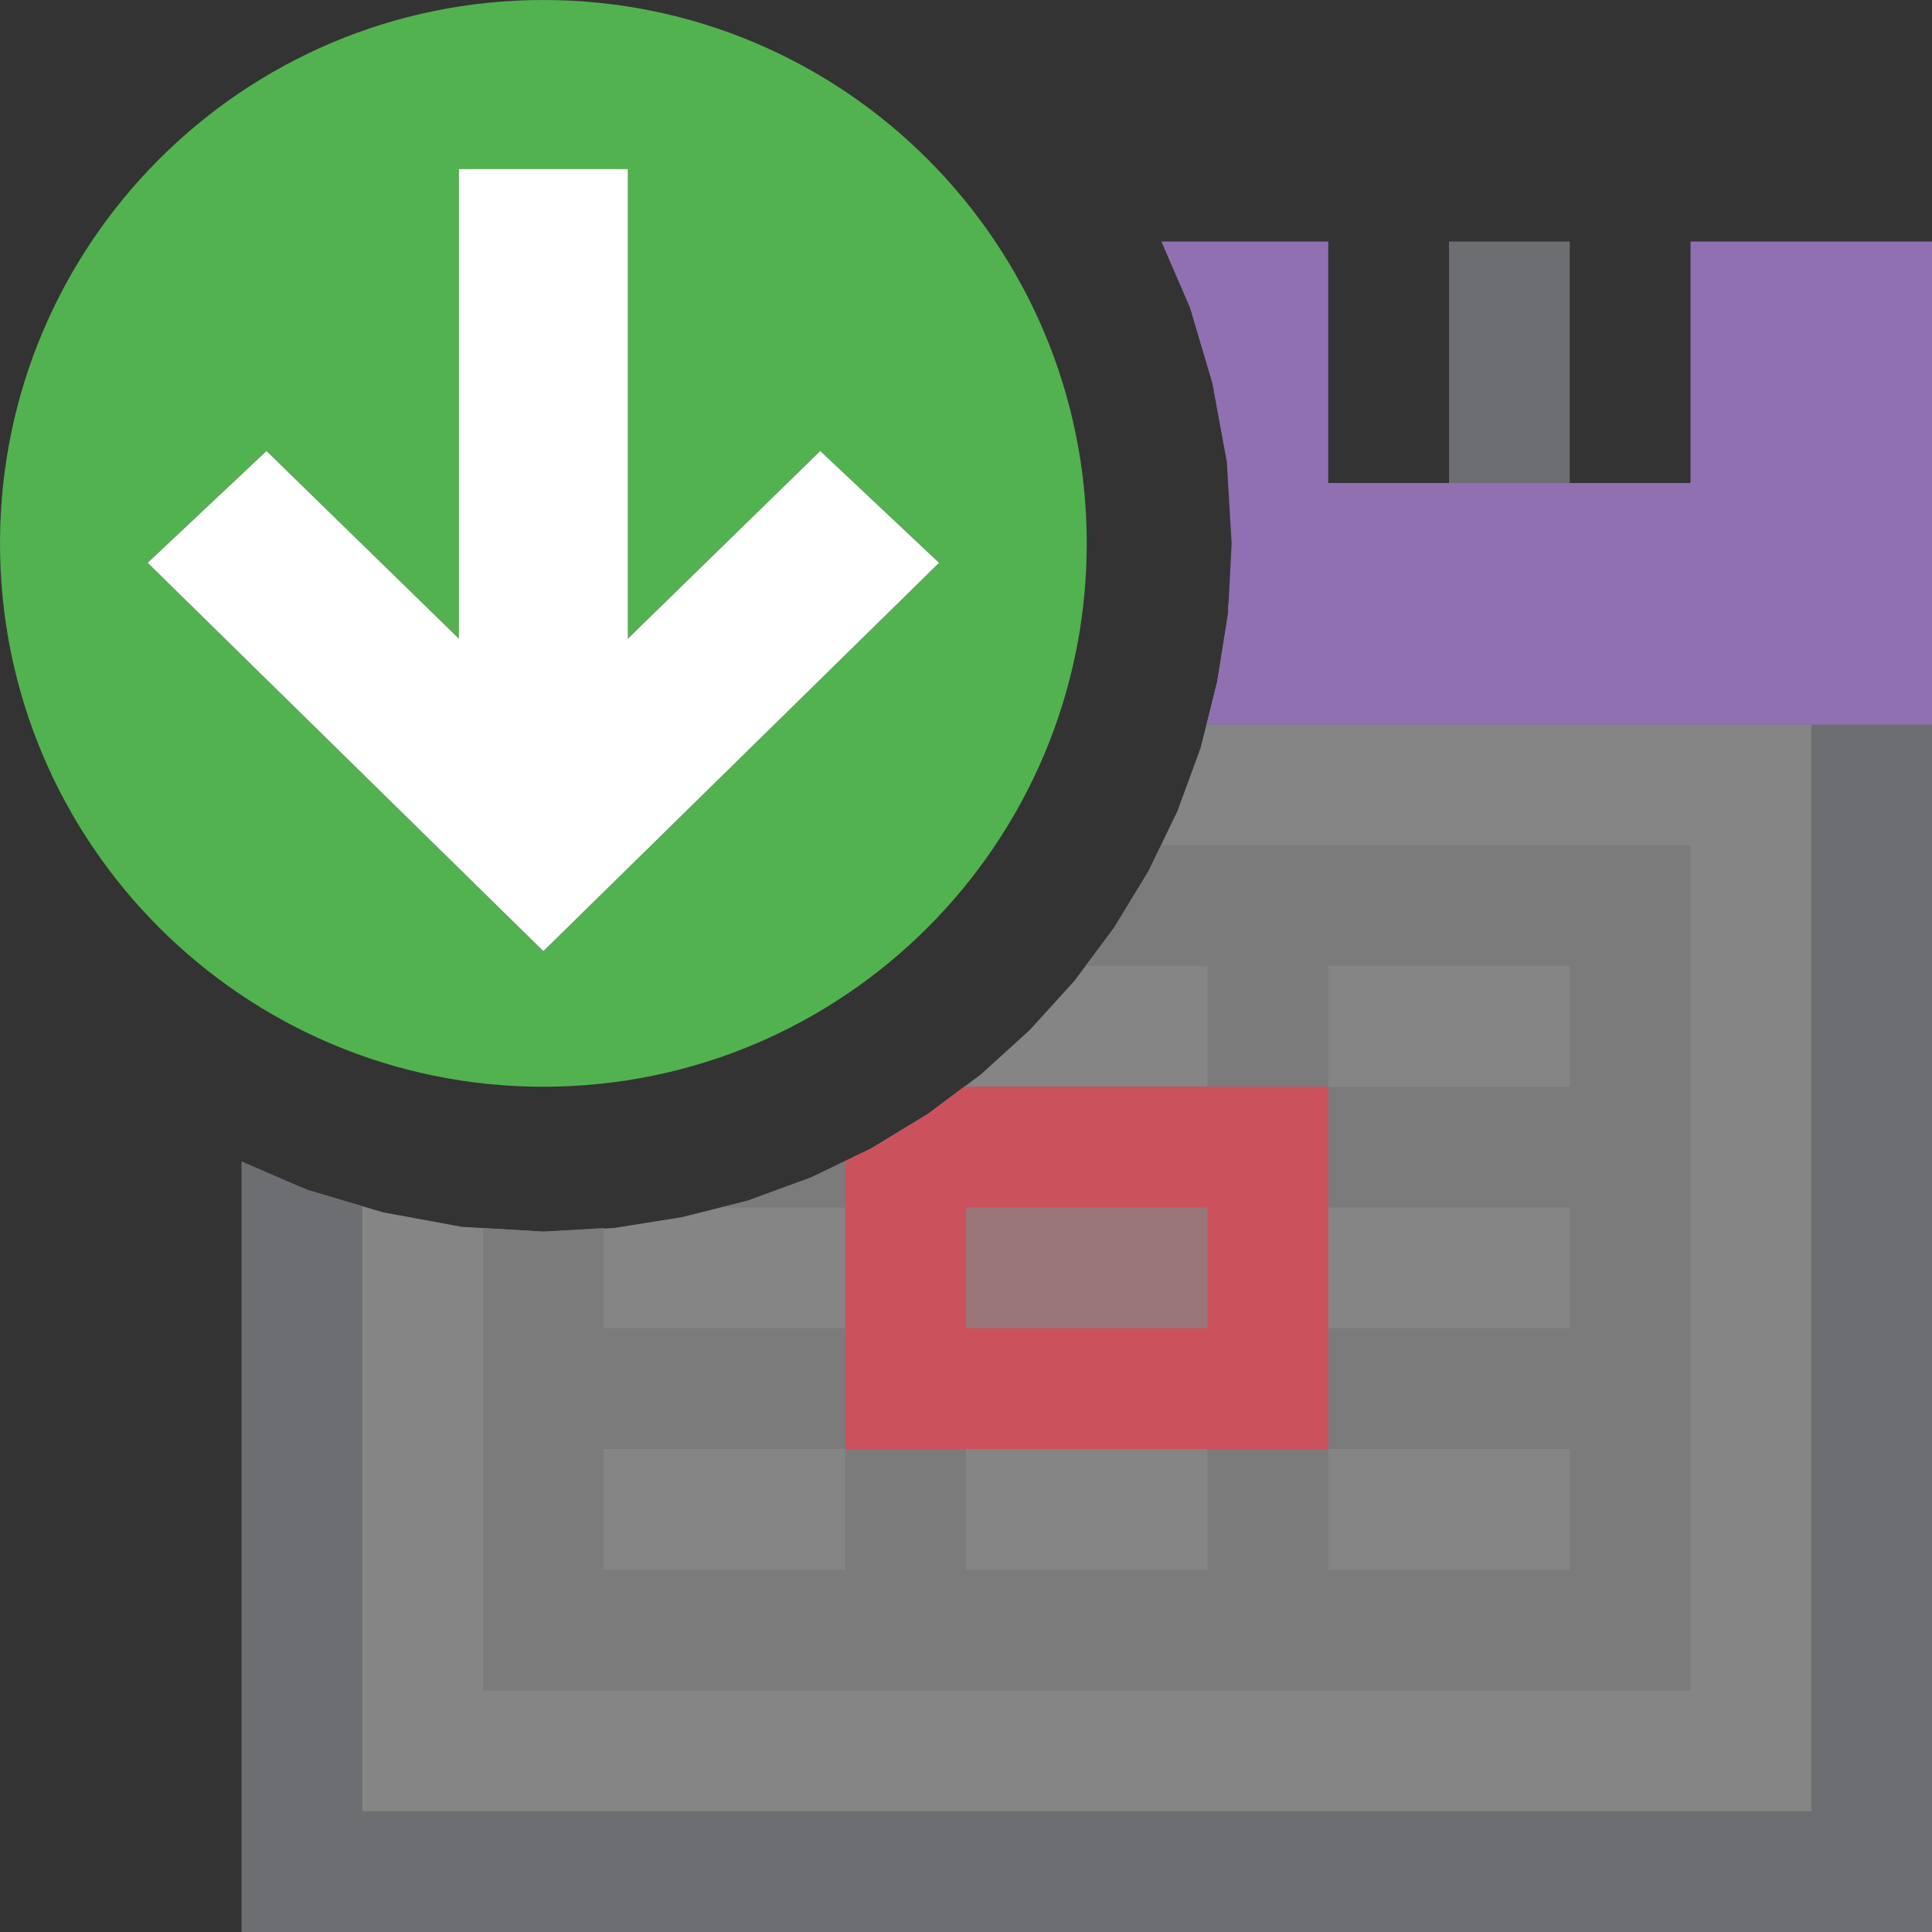 <?xml version="1.0" encoding="UTF-8"?>
<!DOCTYPE svg PUBLIC "-//W3C//DTD SVG 1.1//EN" "http://www.w3.org/Graphics/SVG/1.1/DTD/svg11.dtd">
<svg version="1.1" id="Layer_1" xmlns="http://www.w3.org/2000/svg" xmlns:xlink="http://www.w3.org/1999/xlink" x="0px" y="0px" width="16px" height="16px" viewBox="0 0 16 16" enable-background="new 0 0 16 16" xml:space="preserve">
  <rect x="0" y="0" width="16" height="16" fill="#333333" stroke="none"/>
  <g id="main">
    <g id="icon">
      <path d="M10.08,5.647L9.943,6.193L9.751,6.717L9.511,7.215L9.225,7.685L8.897,8.124L8.529,8.529L8.124,8.897L7.685,9.225L7.215,9.511L6.717,9.751L6.193,9.943L5.647,10.08L5.082,10.17L4.5,10.2L3.825,10.16L3.172,10.04L2.548,9.855L2.5,9.834L2.5,15.5L15.5,15.5L15.5,5.5L10.11,5.5zz" fill="#FFFFFF" opacity="0.4"/>
      <path d="M10.17,5.082L10.08,5.647L9.993,6L15,6L15,15L3,15L3,9.992L2.548,9.855L2,9.618L2,16L16,16L16,5L10.17,5zz" fill="#6D6E71"/>
      <path d="M12,4L13,4L13,2L12,2zz" fill="#6D6E71"/>
      <path d="M9.511,7.215L9.225,7.685L8.989,8L10,8L10,9L8,9L8,8.989L7.685,9.225L7.215,9.511L6.717,9.751L6.193,9.943L5.973,10L7,10L7,11L5,11L5,10.17L4.5,10.2L4,10.17L4,14L14,14L14,7L9.615,7zM13,8L13,9L11,9L11,8zM10,10L10,11L8,11L8,10zM13,10L13,11L11,11L11,10zM7,12L7,13L5,13L5,12zM10,12L10,13L8,13L8,12zM13,12L13,13L11,13L11,12zz" fill="#7B7B7B"/>
      <path d="M9.855,2.548L10.04,3.172L10.16,3.825L10.2,4.5L10.17,5.082L10.08,5.647L9.993,6L16,6L16,2L14,2L14,4L11,4L11,2L9.618,2zz" fill="#9070B1"/>
      <path d="M7.685,9.225L7.215,9.511L7,9.615L7,12L11,12L11,9L7.986,9zM10,10L10,11L8,11L8,10zz" fill="#CB525D"/>
      <path d="M8,11L10,11L10,10L8,10zz" fill="#CB525D" opacity="0.3"/>
    </g>
    <g id="overlay">
      <path d="M4.5,0C2.015,0,0,2.015,0,4.5s2.015,4.5,4.5,4.5c2.485,0,4.5,-2.015,4.5,-4.5S6.985,0,4.5,0zM4.5,7.877L1.223,4.661l0.984,-0.926L3.8,5.289V1.4h1.4v3.889l1.593,-1.554l0.984,0.926L4.5,7.877z" fill="#52B250"/>
      <polygon points="7.777,4.661 6.793,3.735 5.2,5.289 5.2,1.4 3.8,1.4 3.8,5.289 2.207,3.735 1.223,4.661 4.5,7.877" fill="#FFFFFF" stroke-linejoin="miter"/>
    </g>
  </g>
</svg>
